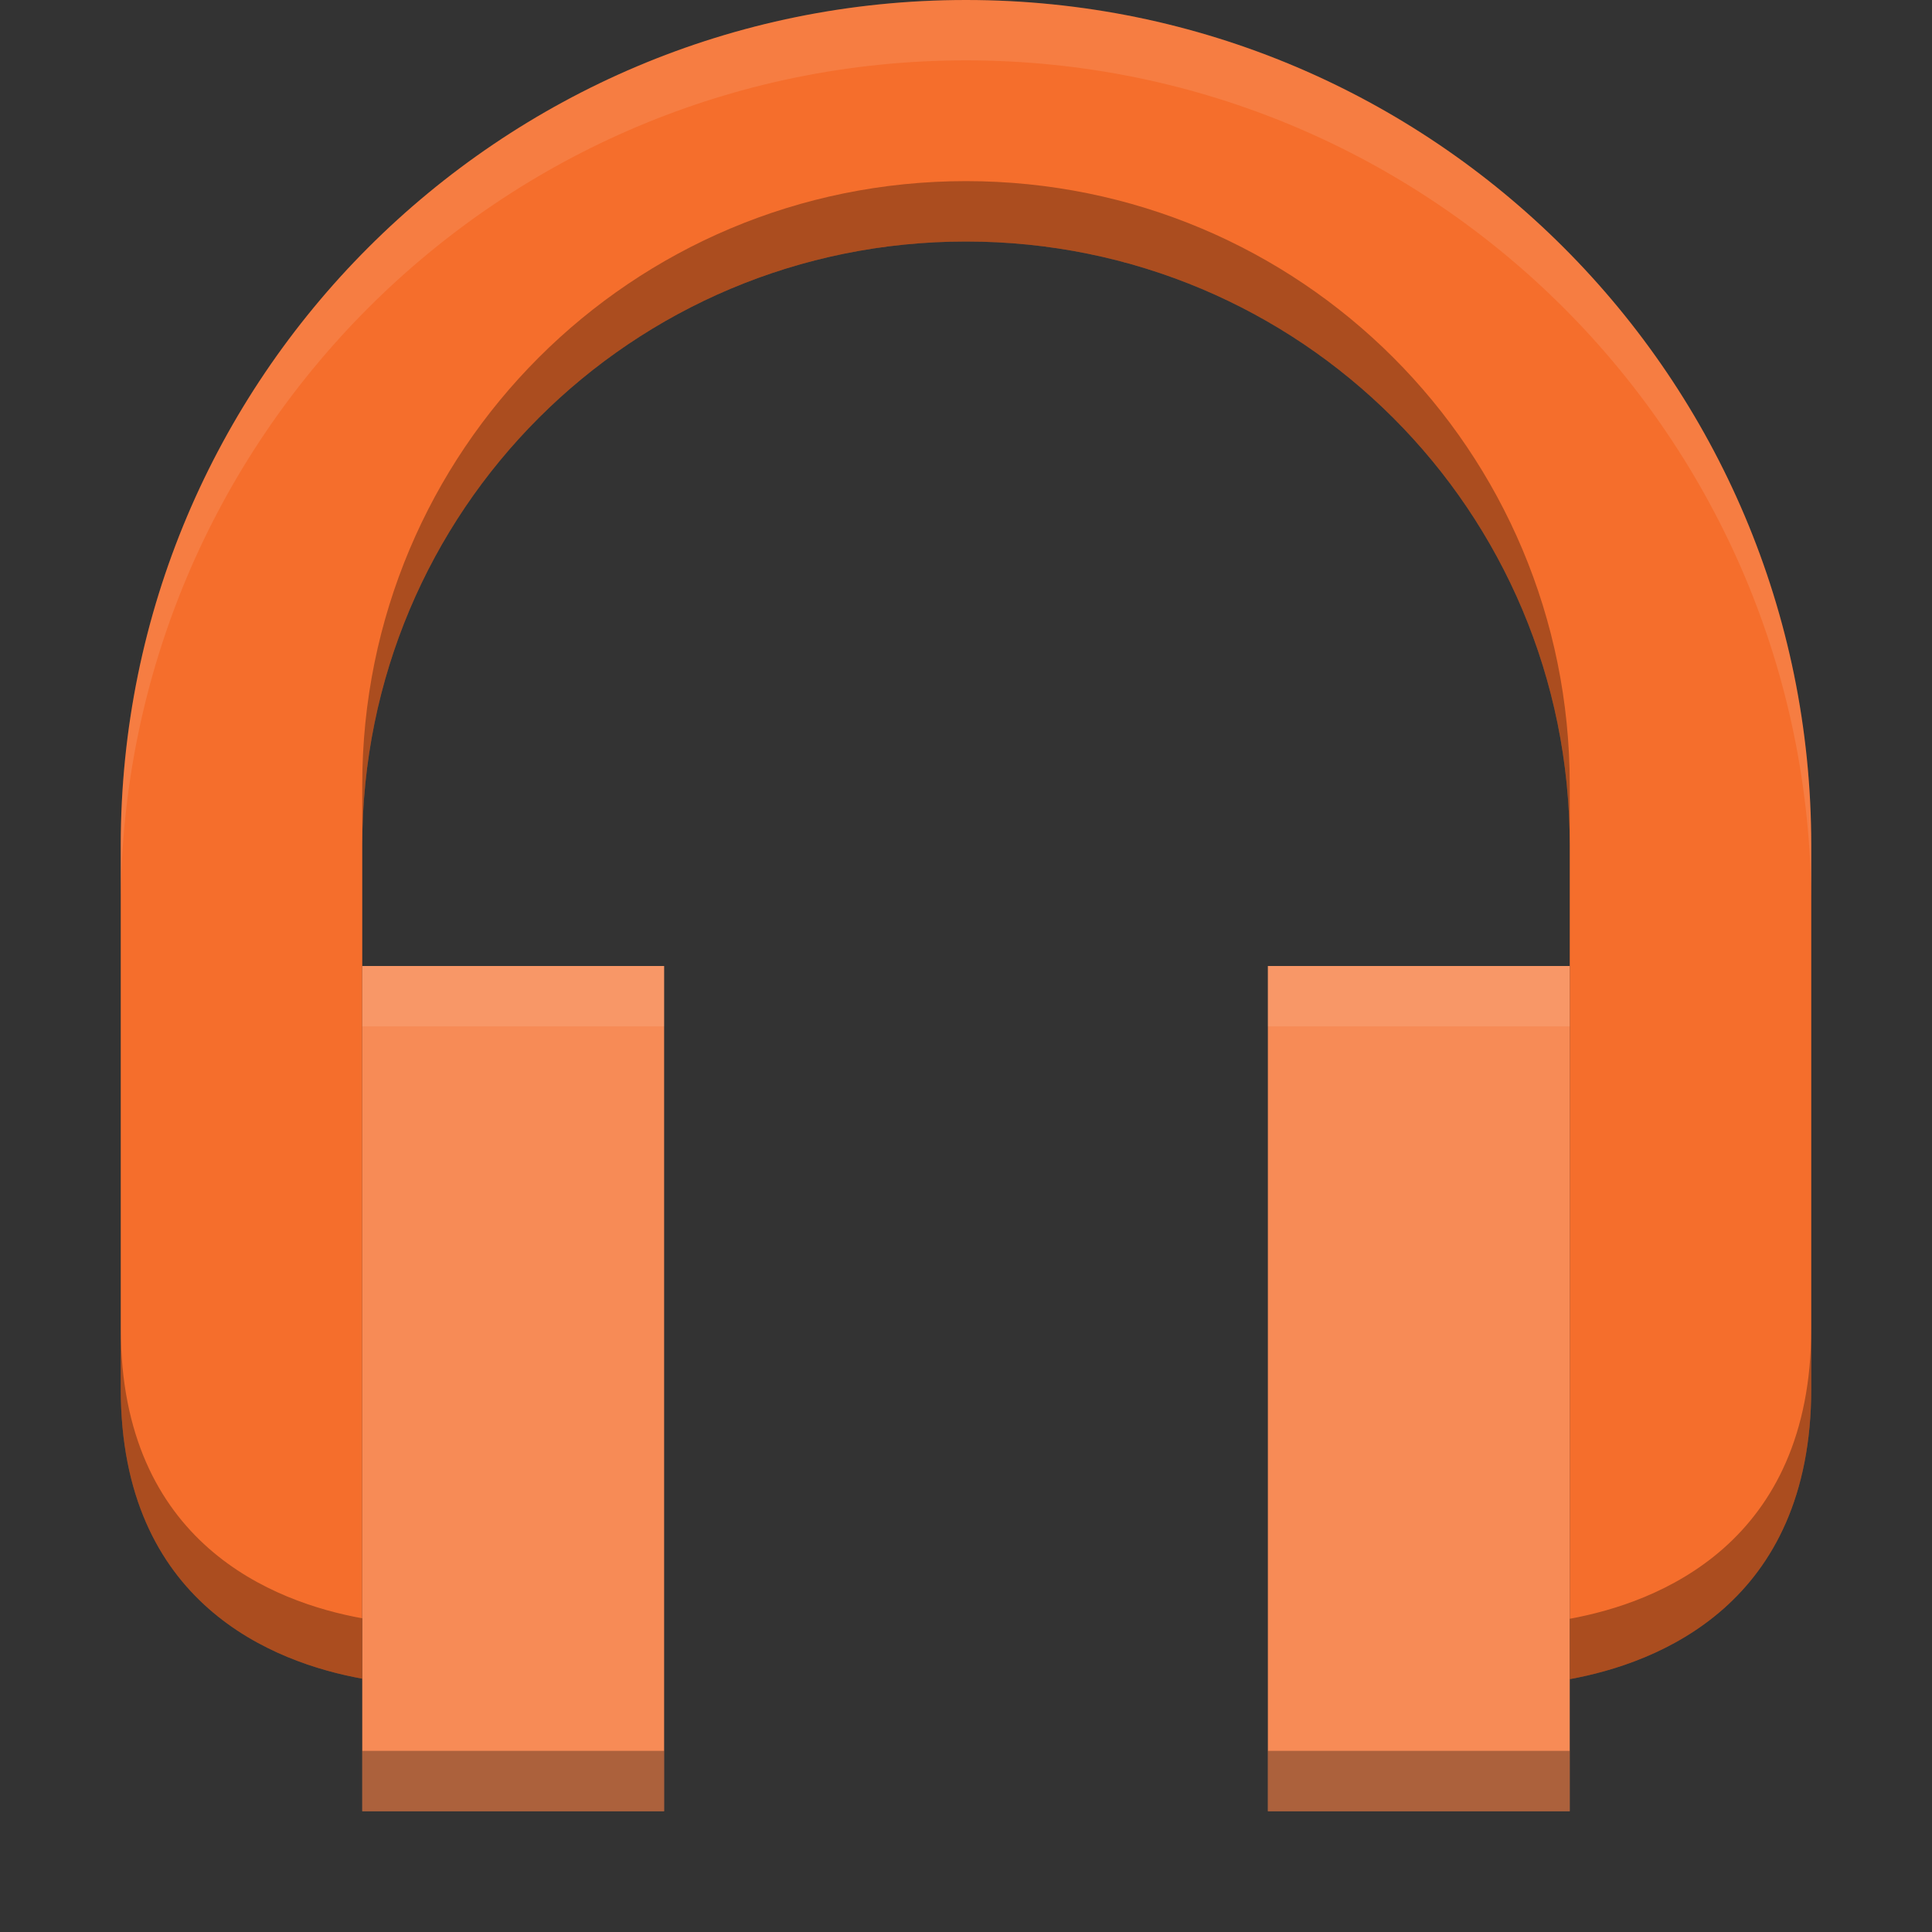 <?xml version="1.0" encoding="UTF-8"?>
<svg xmlns="http://www.w3.org/2000/svg" xmlns:xlink="http://www.w3.org/1999/xlink" width="16px" height="16px" viewBox="0 0 16 16" version="1.1">
<rect x="0" y="0" width="16" height="16" fill="#333333" stroke="none"/>
<g id="surface1">
<path style=" stroke:none;fill-rule:nonzero;fill:rgb(96.078%,43.137%,17.255%);fill-opacity:1;" d="M 8 0 C 4.133 0 1 3.133 1 7 L 1 11.5 C 1 13.285 2.27 13.77 3 13.902 L 3 7 C 3 4.23 5.23 2 8 2 C 10.77 2 13 4.23 13 7 L 13 13.906 C 13.73 13.773 15 13.285 15 11.5 L 15 7 C 15 3.133 11.867 0 8 0 Z M 8 0 "/>
<path style=" stroke:none;fill-rule:nonzero;fill:rgb(96.863%,54.51%,33.725%);fill-opacity:1;" d="M 3 8 L 3 15 L 5.5 15 L 5.5 8 Z M 10.5 8 L 10.5 15 L 13 15 L 13 8 Z M 10.5 8 "/>
<path style=" stroke:none;fill-rule:nonzero;fill:rgb(100%,100%,100%);fill-opacity:0.102;" d="M 8 0 C 4.133 0 1 3.133 1 7 L 1 7.5 C 1 3.633 4.133 0.5 8 0.5 C 11.867 0.5 15 3.633 15 7.5 L 15 7 C 15 3.133 11.867 0 8 0 Z M 8 0 "/>
<path style=" stroke:none;fill-rule:nonzero;fill:rgb(100%,100%,100%);fill-opacity:0.102;" d="M 3 8 L 3 8.5 L 5.5 8.5 L 5.5 8 Z M 10.5 8 L 10.5 8.5 L 13 8.5 L 13 8 Z M 10.5 8 "/>
<path style=" stroke:none;fill-rule:nonzero;fill:rgb(0%,0%,0%);fill-opacity:0.302;" d="M 8 1.5 C 5.23 1.5 3 3.73 3 6.5 L 3 7 C 3 4.23 5.23 2 8 2 C 10.77 2 13 4.23 13 7 L 13 6.5 C 13 3.73 10.77 1.5 8 1.5 Z M 1 11 L 1 11.5 C 1 13.285 2.27 13.77 3 13.902 L 3 13.402 C 2.27 13.27 1 12.785 1 11 Z M 15 11 C 15 12.785 13.73 13.273 13 13.406 L 13 13.906 C 13.73 13.773 15 13.285 15 11.5 Z M 3 14.5 L 3 15 L 5.5 15 L 5.5 14.5 Z M 10.5 14.5 L 10.5 15 L 13 15 L 13 14.5 Z M 10.5 14.5 "/>
</g>
</svg>

